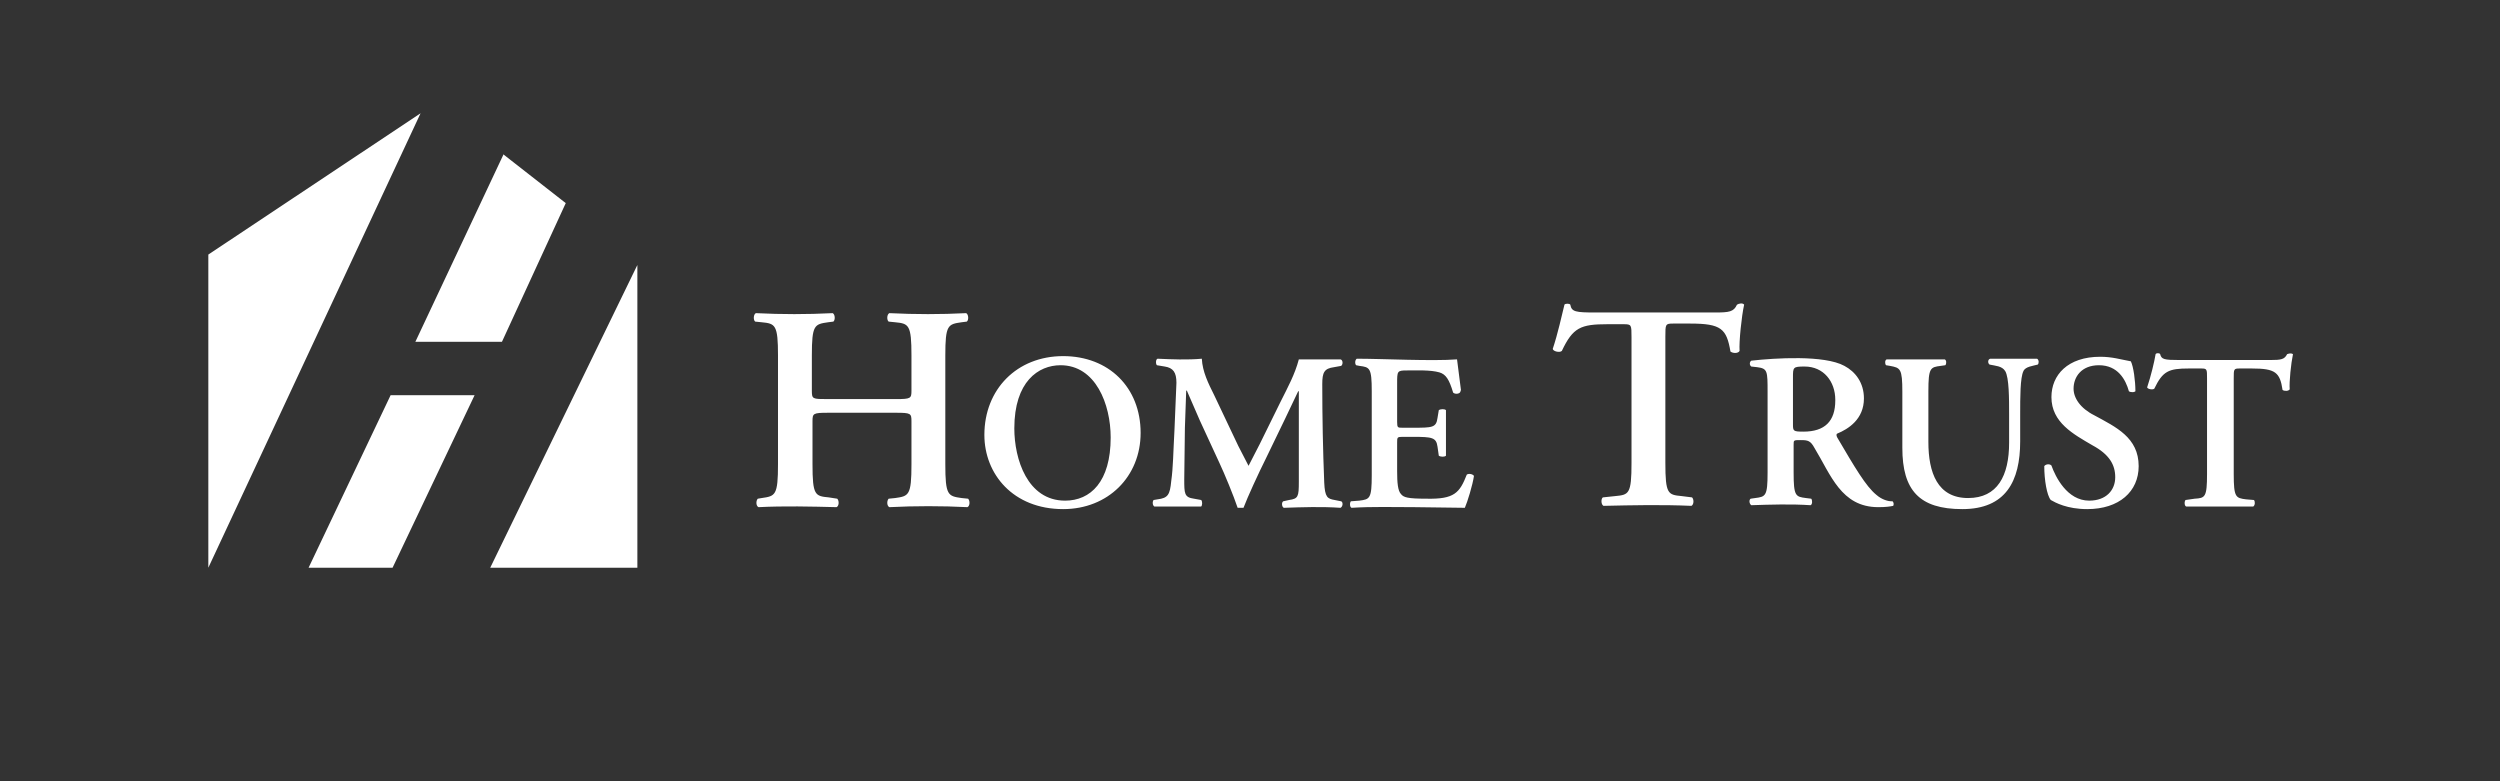 <svg xmlns="http://www.w3.org/2000/svg" width="3840" height="1200" viewBox="0 480 3840 1200"><rect x="0" y="480" width="3840" height="1200" fill="#333333" stroke="none"/><path fill="white" d="M320 1352V871l326-217-326 698zm453-634l-135 287h133l98-213-96-75zm-299 634h129l126-265H600l-126 265zm505-465l-226 465h226V887zm293 227c-23 0-24 1-24 13v66c0 48 4 49 25 51l13 2c3 3 3 11-1 13-40-1-80-2-120 0-4-2-4-10-1-13l6-1c21-3 25-4 25-52v-167c0-47-4-49-25-51l-10-1c-3-2-3-11 1-13 40 2 78 2 118 0 4 2 4 11 1 13l-8 1c-21 3-25 4-25 51v54c0 13 1 13 24 13h105c23 0 24-1 24-13v-54c0-47-4-49-25-51l-10-1c-3-2-3-11 1-13 40 2 79 2 118 0 4 2 4 11 1 13l-8 1c-21 3-25 4-25 51v167c0 48 4 49 25 52l10 1c3 3 3 11-1 13-40-2-80-2-120 0-4-2-4-10-1-13l10-1c21-3 25-4 25-52v-66c0-12-1-13-24-13h-105zm357-73c54 0 77 60 77 111 0 68-31 97-70 97-58 0-78-64-78-111 0-72 37-97 71-97zm-117 107c0 60 44 114 121 114 69 0 119-50 119-117 0-70-49-118-119-118-71 0-121 51-121 121zm405 49l18-35 32-65c11-22 22-42 28-65h64c4 1 4 8 1 10l-11 2c-15 2-18 8-18 26 0 50 1 101 3 151 1 23 5 25 16 27l10 2c3 1 3 8-1 10-29-2-58-1-87 0-3-1-4-8-1-10l9-2c14-2 15-5 15-28v-139h-1l-20 42-29 60c-12 24-29 61-35 77h-9c-6-18-20-52-28-69l-30-65-20-46h-1l-2 57-1 79c0 22 0 28 15 30l11 2c2 2 2 8 0 10h-72c-3-2-3-8-1-10l6-1c16-2 19-7 21-28 3-21 3-43 5-79l3-72c0-16-5-23-18-25l-12-2c-2-2-2-9 1-10 22 1 46 2 68 0 1 20 10 38 19 56l37 78 16 31zm326-115c-1 3-8 4-11 1-6-20-11-28-21-31-14-4-35-3-50-3s-15 1-15 20v59c0 9 1 9 8 9h16c30 0 36 0 38-15l2-12c3-2 9-2 11 0v70c-2 2-8 2-11 0l-2-14c-2-14-8-15-38-15h-16c-8 0-8 1-8 9v44c0 17 1 30 6 35 4 5 10 7 39 7 43 1 51-9 62-37 3-2 9-1 11 2-2 14-10 40-14 49l-78-1c-32 0-64-1-96 1-3-1-3-8-1-10l13-1c16-2 19-3 19-39v-129c0-36-3-37-19-39l-5-1c-2-2-2-8 1-10 39 0 116 4 154 1l6 47zm263-84c0-19 0-20-12-20h-25c-41 0-53 5-70 41-3 3-13 1-14-3 8-24 14-52 18-68 1-2 8-2 9 0 2 11 8 12 39 12h183c22 0 29-1 34-12 3-2 9-3 11 0-4 18-8 57-7 71-2 4-10 4-14 1-6-35-14-43-62-43h-26c-12 0-12 1-12 20v194c0 48 4 49 25 51l16 2c3 3 3 11-1 13-46-2-90-1-135 0-4-2-4-11-1-13l19-2c21-2 25-3 25-51V997zm313 97c0 32-16 48-49 48-16 0-16-1-16-12v-71c0-16 0-17 18-17 29 0 47 23 47 51zm86 155c-4 0-14-2-23-10-16-13-33-42-60-88-1-2-2-5 0-6 17-7 41-22 41-54 0-24-13-41-30-50-31-17-107-12-143-8-3 2-3 7 0 9l9 1c16 2 16 6 16 38v124c0 36-3 37-19 39l-7 1c-3 2-2 8 1 10 30-1 61-2 91 0 3-1 3-8 1-10l-8-1c-16-2-19-3-19-39v-43c0-7 0-7 11-7s15 1 21 12c25 41 41 91 98 91 12 0 18-1 23-2 1-2 1-5-1-7zm150-219h74c3 2 3 7 1 9-7 2-19 3-22 10-5 10-5 40-5 67v41c0 61-22 104-89 104-66 0-92-29-92-94v-86c0-36-3-37-19-40l-6-1c-2-2-2-8 1-9h89c3 1 3 7 1 9l-7 1c-16 2-19 3-19 39v78c0 47 14 86 61 86 45 0 63-34 63-85v-43c0-25 0-57-6-67-5-8-15-8-24-10-3-2-3-8 1-9zm226 49c-2 3-8 3-11 1-5-18-17-40-46-40-27 0-39 18-39 36 0 14 10 30 32 41 33 18 68 34 68 78 0 39-30 66-79 66-31 0-49-10-56-14-6-7-10-31-10-52 2-3 8-4 11-1 6 17 24 54 58 54 26 0 40-16 40-36 0-19-9-35-35-49-29-17-63-35-63-74 0-34 25-62 75-62 18 0 31 4 47 7 4 8 7 30 7 46zm109-19c0-14 0-15-9-15h-19c-31 0-40 4-53 31-2 2-10 1-11-2 6-18 11-39 13-51 1-2 6-2 7 0 2 8 6 9 30 9h139c17 0 22-1 26-9 3-1 6-2 9 0-3 14-6 43-5 54-2 3-8 3-11 1-4-27-11-33-47-33h-19c-9 0-9 1-9 15v147c0 36 3 37 19 39l12 1c2 2 2 8-1 10h-103c-3-1-3-8-1-10l14-2c16-1 19-2 19-38v-147z"/></svg>